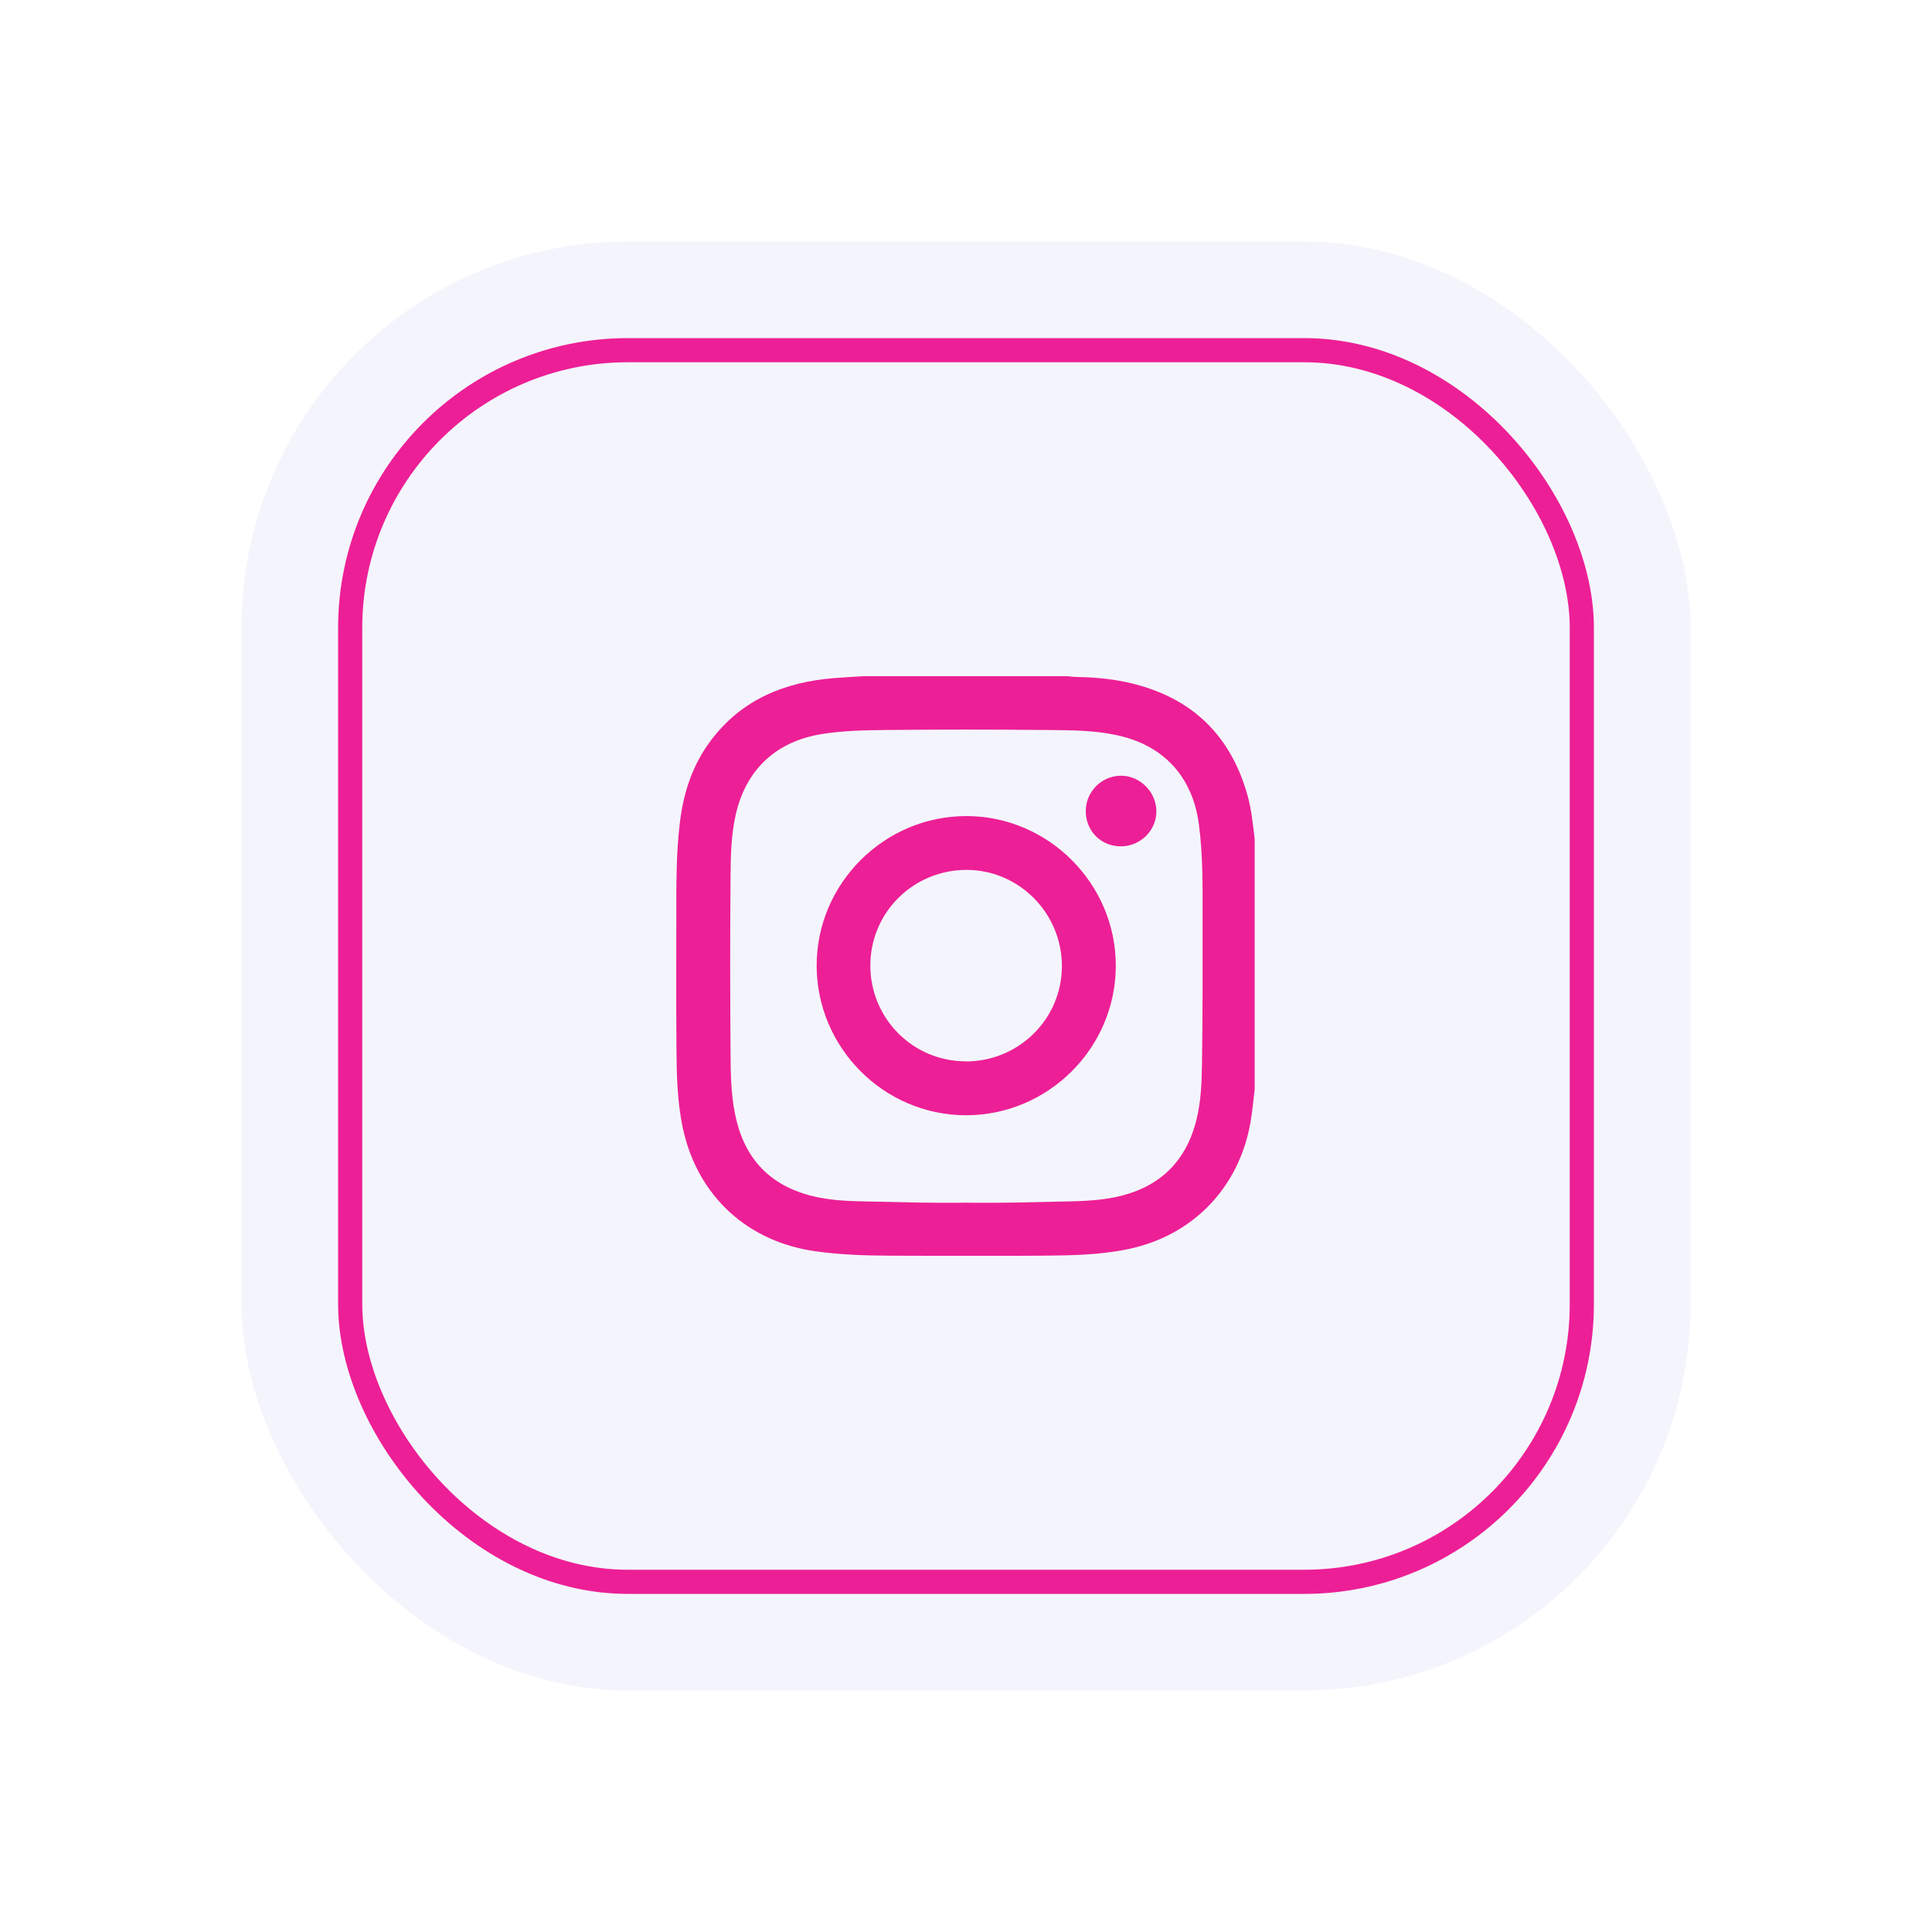 <svg width="80" height="80" viewBox="0 0 80 80" fill="none" xmlns="http://www.w3.org/2000/svg">
<g filter="url(#filter0_dd_664_2198)">
<rect x="10" y="10" width="60" height="60" rx="16" fill="#F4F5FC"/>
<g filter="url(#filter1_f_664_2198)">
<rect x="14.5" y="14.5" width="51" height="51" rx="11.5" stroke="#ED1F96"/>
</g>
</g>
<g clip-path="url(#clip0_664_2198)">
<path d="M51.954 34.744V45.094C51.898 45.549 51.861 46.008 51.782 46.463C51.313 49.173 49.401 51.16 46.723 51.721C45.54 51.968 44.338 51.986 43.136 51.995C41.042 52.009 38.954 52.005 36.861 51.995C35.83 51.991 34.804 51.958 33.779 51.814C30.957 51.425 28.896 49.531 28.284 46.755C28.033 45.609 28.019 44.449 28.01 43.284C27.996 41.543 28.005 39.803 28.005 38.062C28.005 36.721 27.991 35.38 28.154 34.043C28.302 32.818 28.678 31.667 29.43 30.669C30.702 28.97 32.479 28.246 34.535 28.079C34.939 28.046 35.343 28.028 35.747 28C38.573 28 41.4 28 44.222 28C44.314 28.009 44.407 28.028 44.5 28.028C45.178 28.042 45.855 28.088 46.524 28.223C49.164 28.756 50.905 30.284 51.648 32.901C51.819 33.505 51.88 34.127 51.954 34.744V34.744ZM40.007 49.8C41.404 49.823 42.801 49.777 44.198 49.749C44.857 49.735 45.521 49.707 46.176 49.573C47.907 49.211 49.044 48.213 49.513 46.481C49.735 45.665 49.759 44.829 49.773 43.998C49.8 42.04 49.8 40.081 49.796 38.123C49.796 36.791 49.819 35.454 49.643 34.127C49.378 32.145 48.167 30.845 46.222 30.437C45.284 30.237 44.328 30.237 43.382 30.228C41.14 30.205 38.903 30.205 36.661 30.228C35.765 30.237 34.869 30.256 33.978 30.404C32.112 30.72 30.883 31.885 30.465 33.732C30.279 34.558 30.256 35.407 30.251 36.243C30.228 38.749 30.233 41.255 30.251 43.757C30.256 44.537 30.279 45.317 30.428 46.087C30.771 47.865 31.774 49.034 33.547 49.503C34.298 49.703 35.074 49.735 35.844 49.749C37.232 49.777 38.62 49.823 40.012 49.8H40.007ZM39.993 46.18C36.596 46.175 33.816 43.381 33.816 39.979C33.816 36.582 36.614 33.792 40.012 33.792C43.419 33.792 46.213 36.6 46.203 40.007C46.19 43.409 43.395 46.184 39.993 46.18V46.18ZM39.993 43.952C42.189 43.952 43.971 42.188 43.971 40.007C43.971 37.816 42.203 36.025 40.026 36.02C37.817 36.02 36.039 37.784 36.039 39.979C36.039 42.174 37.803 43.947 39.989 43.947L39.993 43.952ZM47.883 33.579C47.874 32.785 47.192 32.112 46.408 32.121C45.605 32.131 44.959 32.785 44.959 33.588C44.959 34.41 45.591 35.045 46.408 35.045C47.224 35.045 47.893 34.386 47.883 33.579Z" fill="#ED1F96"/>
</g>
<defs>
<filter id="filter0_dd_664_2198" x="0" y="0" width="78" height="78" filterUnits="userSpaceOnUse" color-interpolation-filters="sRGB">
<feFlood flood-opacity="0" result="BackgroundImageFix"/>
<feColorMatrix in="SourceAlpha" type="matrix" values="0 0 0 0 0 0 0 0 0 0 0 0 0 0 0 0 0 0 127 0" result="hardAlpha"/>
<feOffset dx="2" dy="2"/>
<feGaussianBlur stdDeviation="3"/>
<feComposite in2="hardAlpha" operator="out"/>
<feColorMatrix type="matrix" values="0 0 0 0 0 0 0 0 0 0 0 0 0 0 0 0 0 0 0.25 0"/>
<feBlend mode="normal" in2="BackgroundImageFix" result="effect1_dropShadow_664_2198"/>
<feColorMatrix in="SourceAlpha" type="matrix" values="0 0 0 0 0 0 0 0 0 0 0 0 0 0 0 0 0 0 127 0" result="hardAlpha"/>
<feOffset dx="-2" dy="-2"/>
<feGaussianBlur stdDeviation="4"/>
<feComposite in2="hardAlpha" operator="out"/>
<feColorMatrix type="matrix" values="0 0 0 0 1 0 0 0 0 1 0 0 0 0 1 0 0 0 0.8 0"/>
<feBlend mode="normal" in2="effect1_dropShadow_664_2198" result="effect2_dropShadow_664_2198"/>
<feBlend mode="normal" in="SourceGraphic" in2="effect2_dropShadow_664_2198" result="shape"/>
</filter>
<filter id="filter1_f_664_2198" x="12" y="12" width="56" height="56" filterUnits="userSpaceOnUse" color-interpolation-filters="sRGB">
<feFlood flood-opacity="0" result="BackgroundImageFix"/>
<feBlend mode="normal" in="SourceGraphic" in2="BackgroundImageFix" result="shape"/>
<feGaussianBlur stdDeviation="1" result="effect1_foregroundBlur_664_2198"/>
</filter>
<clipPath id="clip0_664_2198">
<rect width="23.954" height="24" fill="white" transform="translate(28 28)"/>
</clipPath>
</defs>
</svg>
